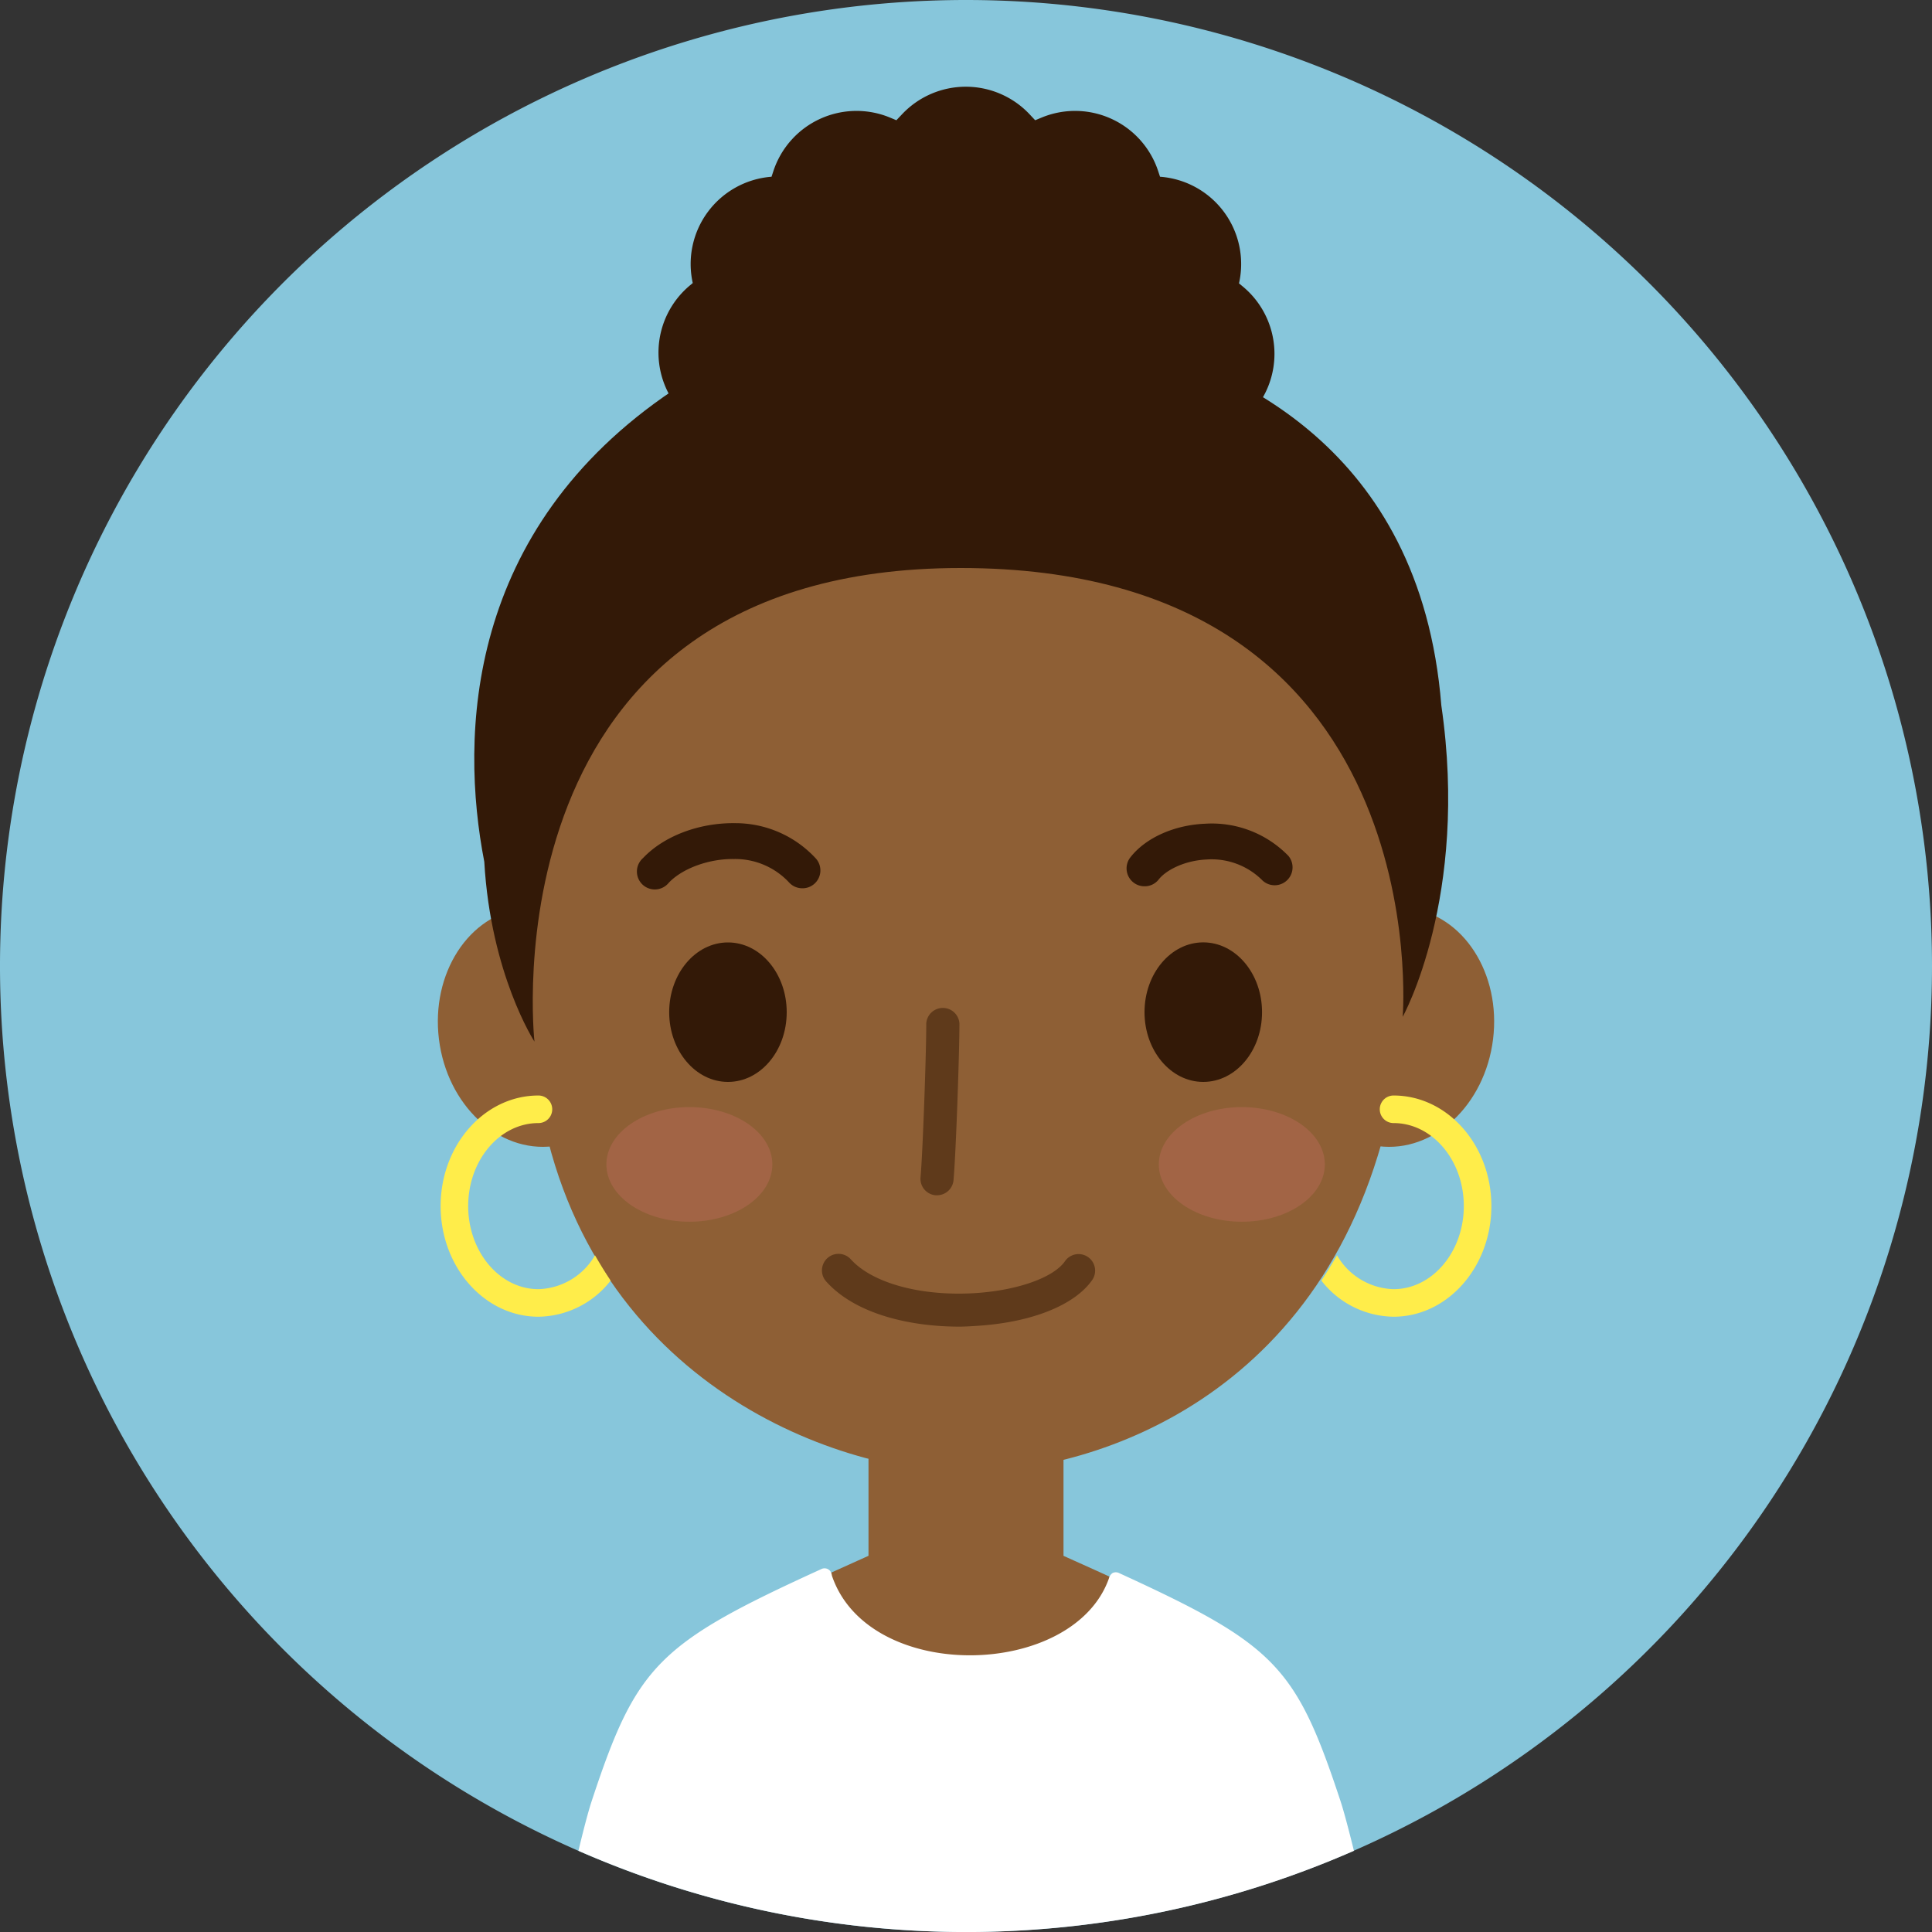 <svg id="Layer_1" data-name="Layer 1" xmlns="http://www.w3.org/2000/svg" viewBox="0 0 300 300"><rect x="0" y="0" width="300" height="300" fill="#333333" stroke="none"/><path d="M450.5,300a150,150,0,1,1-150-150A150,150,0,0,1,450.5,300Z" transform="translate(-150.5 -150)" fill="#87c6db"/><path d="M344.5,214.47l-.9.92.08.21a13.27,13.27,0,0,1-10.33,17.58h0l-.72,1.55a13.26,13.26,0,0,1-18.42,6.06l-1.75-1-2.87,2.6a13.28,13.28,0,0,1-18-.17l-2.74-2.59-1.66.86A13.27,13.27,0,0,1,268.91,234l-.65-1.51h0a13.27,13.27,0,0,1-10.78-17.28l0-.12-.64-.62a13.59,13.59,0,0,1,.8-20.16l.43-.36h0a13.59,13.59,0,0,1,12.16-16.5h.07l.3-.91a13.59,13.59,0,0,1,18.18-8.25l.91.38.9-.95a13.6,13.6,0,0,1,19.76,0l.89.95.92-.38a13.58,13.58,0,0,1,18.17,8.25l.3.91h.08A13.59,13.59,0,0,1,342.89,194h0l.64.53A13.58,13.58,0,0,1,344.5,214.47Z" transform="translate(-150.5 -150)" fill="#331907"/><path d="M249.57,307.55c1.27,10.23-4.62,19.37-13.16,20.43s-16.48-6.38-17.75-16.6S223.29,292,231.83,291,248.3,297.33,249.57,307.55Z" transform="translate(-150.5 -150)" fill="#8e5f35"/><path d="M351.43,307.55c-1.27,10.23,4.62,19.37,13.16,20.43s16.48-6.38,17.75-16.6S377.71,292,369.17,291,352.69,297.33,351.43,307.55Z" transform="translate(-150.5 -150)" fill="#8e5f35"/><path d="M354.43,421.16c-5.71-14.3-11.73-17.43-38.79-29.57-4.76-1.72-11.92.12-15.14,1.13-3.22-1-10.38-2.85-15.15-1.13-20.11,9-28.59,13.07-34,20.42C283,425.2,320.68,428.52,354.43,421.16Z" transform="translate(-150.5 -150)" fill="#8e5f35"/><path d="M358,225.15c-12.55-17.79-25.43-18.34-46.19-19.2H289.21c-20.77.86-33.64,1.41-46.18,19.2s-7.8,22.41-6.81,43.88c.75,16.23-8.95,4.85-2.24,50s45.9,59.6,66.52,59.6S358.25,366.2,367,319c8.86-47.65-3-33.74-2.24-50C365.77,247.56,370.52,243,358,225.15Z" transform="translate(-150.5 -150)" fill="#8e5f35"/><rect x="134.86" y="219.4" width="30.28" height="46.75" fill="#8e5f35"/><path d="M296,335.6h-.23a2.57,2.57,0,0,1-2.33-2.79c.35-3.9.89-19.2.89-23.88a2.58,2.58,0,0,1,5.15,0c0,4.44-.53,20-.92,24.34A2.57,2.57,0,0,1,296,335.6Z" transform="translate(-150.5 -150)" fill="#5f3a1b"/><path d="M299.47,356c-7.39,0-16-1.82-20.67-7a2.57,2.57,0,1,1,3.81-3.46c3.4,3.76,11.08,5.81,19.52,5.24,6.52-.45,12.06-2.44,13.78-5a2.57,2.57,0,0,1,4.24,2.9c-2.68,3.93-9.29,6.61-17.68,7.18C301.51,355.92,300.5,356,299.47,356Z" transform="translate(-150.5 -150)" fill="#5f3a1b"/><path d="M272.66,307.17c0,6-4.08,10.83-9.12,10.83s-9.13-4.85-9.13-10.83,4.09-10.83,9.13-10.83S272.66,301.19,272.66,307.17Z" transform="translate(-150.5 -150)" fill="#331907"/><path d="M275.05,287.93A2.77,2.77,0,0,1,273,287a11.42,11.42,0,0,0-8.54-3.61c-3.79-.06-7.95,1.41-10.11,3.68a2.78,2.78,0,1,1-4-3.83c3.26-3.44,8.72-5.48,14.23-5.42a17,17,0,0,1,12.61,5.49,2.78,2.78,0,0,1-.24,3.93A2.75,2.75,0,0,1,275.05,287.93Z" transform="translate(-150.5 -150)" fill="#331907"/><path d="M328.21,287.62a2.75,2.75,0,0,1-1.71-.59,2.78,2.78,0,0,1-.47-3.91c2.34-3,6.76-5,11.54-5.21a16.57,16.57,0,0,1,13,5,2.78,2.78,0,0,1-4,3.84,11.14,11.14,0,0,0-8.69-3.29c-3.58.17-6.36,1.72-7.44,3.08A2.73,2.73,0,0,1,328.21,287.62Z" transform="translate(-150.5 -150)" fill="#331907"/><path d="M346.47,307.17c0,6-4.09,10.83-9.13,10.83s-9.12-4.85-9.12-10.83,4.08-10.84,9.12-10.84S346.47,301.18,346.47,307.17Z" transform="translate(-150.5 -150)" fill="#331907"/><path d="M270.43,330.81c0,4.92-5.76,8.9-12.88,8.9s-12.89-4-12.89-8.9,5.77-8.9,12.89-8.9S270.43,325.89,270.43,330.81Z" transform="translate(-150.5 -150)" fill="#af6751" opacity="0.6"/><path d="M356.22,330.81c0,4.92-5.77,8.9-12.89,8.9s-12.89-4-12.89-8.9,5.77-8.9,12.89-8.9S356.22,325.89,356.22,330.81Z" transform="translate(-150.5 -150)" fill="#af6751" opacity="0.6"/><path d="M255,210.62c19.82-13.29,50.61-14.59,73.42-7.07,12.45,4.11,42.61,15,45.89,56,4.34,29.77-6,48.34-6,48.34S374,238.2,299.67,238.2s-66.18,73.54-66.18,73.54-6.79-10.42-7.79-27.93v0C221.9,264.24,222.79,232.24,255,210.62Z" transform="translate(-150.5 -150)" fill="#331907"/><path d="M358.64,429.63c-6.93-20.95-10.14-24.26-34.38-35.37a1.14,1.14,0,0,0-1,0,1.41,1.41,0,0,0-.57.84c-5.53,15.62-37.3,16.34-43-.4l-.05-.24a1.12,1.12,0,0,0-1.57-.83c-25.39,11.58-28.73,14.94-35.68,36-.53,1.6-1.24,4.3-2.07,7.76a150,150,0,0,0,120.42,0C359.88,433.93,359.17,431.23,358.64,429.63Z" transform="translate(-150.5 -150)" fill="#fff"/><path d="M242.89,344.92a10.49,10.49,0,0,1-8.78,5.26c-6,0-10.91-5.79-10.91-12.9s4.89-12.89,10.91-12.89a2.14,2.14,0,0,0,0-4.28c-8.38,0-15.19,7.7-15.19,17.17s6.81,17.18,15.19,17.18a14.43,14.43,0,0,0,11.21-5.61C244.47,347.59,243.67,346.27,242.89,344.92Z" transform="translate(-150.5 -150)" fill="#ffed4a"/><path d="M358.11,344.92a10.49,10.49,0,0,0,8.78,5.26c6,0,10.91-5.79,10.91-12.9s-4.89-12.89-10.91-12.89a2.14,2.14,0,0,1,0-4.28c8.38,0,15.19,7.7,15.19,17.17s-6.81,17.18-15.19,17.18a14.43,14.43,0,0,1-11.21-5.61C356.53,347.59,357.33,346.27,358.11,344.92Z" transform="translate(-150.5 -150)" fill="#ffed4a"/></svg>